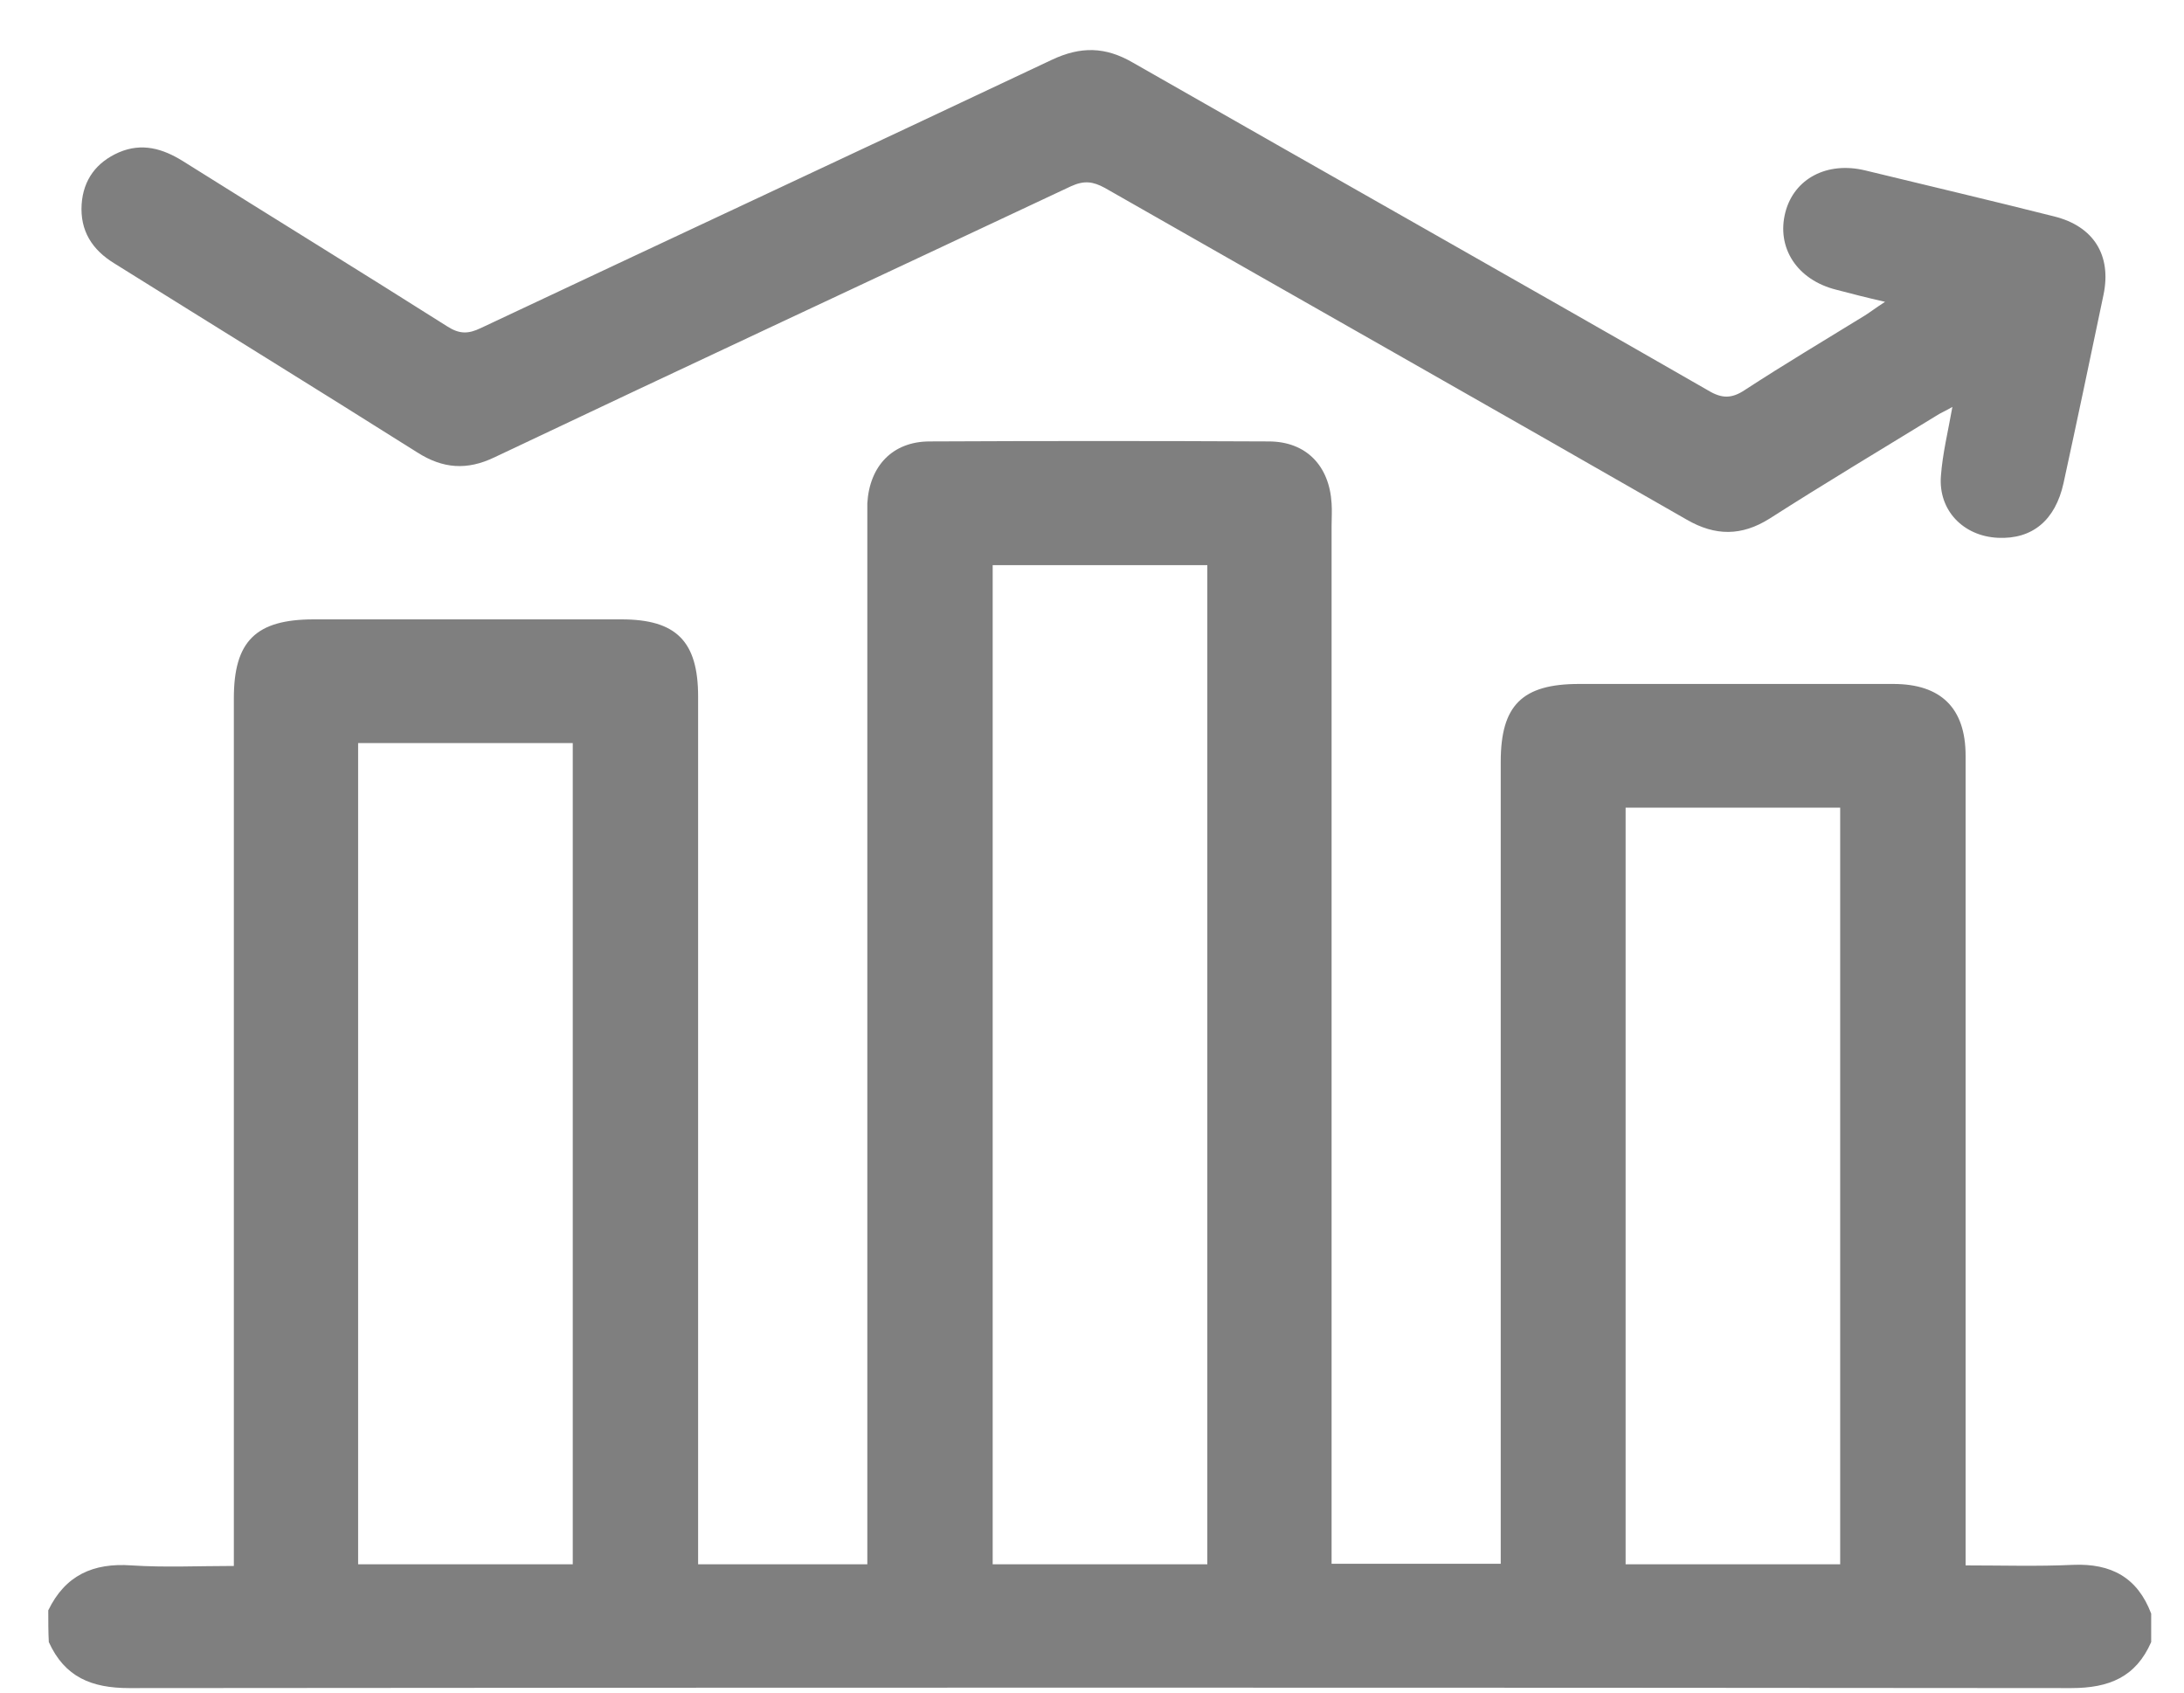 <svg width="40" height="31" viewBox="0 0 40 31" fill="none" xmlns="http://www.w3.org/2000/svg">
<g opacity="0.5">
<path d="M0.884 29.494C1.195 28.852 1.706 28.621 2.408 28.671C3.02 28.711 3.631 28.681 4.283 28.681C4.283 28.481 4.283 28.33 4.283 28.17C4.283 23.046 4.283 17.912 4.283 12.788C4.283 11.745 4.684 11.344 5.747 11.344C7.622 11.344 9.507 11.344 11.382 11.344C12.385 11.344 12.786 11.745 12.786 12.758C12.786 17.882 12.786 23.016 12.786 28.14C12.786 28.3 12.786 28.461 12.786 28.651C13.819 28.651 14.832 28.651 15.885 28.651C15.885 28.471 15.885 28.3 15.885 28.13C15.885 21.963 15.885 15.796 15.885 9.629C15.885 9.489 15.885 9.359 15.885 9.218C15.925 8.536 16.346 8.085 17.028 8.085C19.093 8.075 21.159 8.075 23.235 8.085C23.927 8.085 24.348 8.536 24.388 9.218C24.398 9.359 24.388 9.489 24.388 9.629C24.388 15.786 24.388 21.943 24.388 28.09C24.388 28.26 24.388 28.441 24.388 28.641C25.421 28.641 26.424 28.641 27.486 28.641C27.486 28.491 27.486 28.33 27.486 28.17C27.486 23.427 27.486 18.684 27.486 13.951C27.486 12.918 27.878 12.527 28.92 12.527C30.835 12.527 32.751 12.527 34.676 12.527C35.548 12.527 36 12.969 36 13.841C36 18.604 36 23.377 36 28.14C36 28.3 36 28.461 36 28.671C36.672 28.671 37.323 28.691 37.965 28.661C38.667 28.631 39.148 28.892 39.399 29.554C39.399 29.724 39.399 29.905 39.399 30.075C39.118 30.717 38.627 30.918 37.935 30.918C26.083 30.907 14.22 30.907 2.368 30.918C1.676 30.918 1.185 30.717 0.894 30.075C0.884 29.895 0.884 29.694 0.884 29.494ZM18.181 10.351C18.181 16.478 18.181 22.565 18.181 28.651C19.505 28.651 20.798 28.651 22.112 28.651C22.112 22.545 22.112 16.458 22.112 10.351C20.788 10.351 19.495 10.351 18.181 10.351ZM6.559 28.651C7.893 28.651 9.196 28.651 10.49 28.651C10.49 23.617 10.49 18.614 10.49 13.61C9.166 13.61 7.873 13.61 6.559 13.61C6.559 18.634 6.559 23.628 6.559 28.651ZM29.773 14.793C29.773 19.436 29.773 24.039 29.773 28.651C31.096 28.651 32.39 28.651 33.703 28.651C33.703 24.019 33.703 19.416 33.703 14.793C32.38 14.793 31.096 14.793 29.773 14.793Z" fill="black"/>
<path d="M34.525 5.528C34.174 5.448 33.903 5.378 33.633 5.307C32.911 5.127 32.53 4.535 32.7 3.884C32.861 3.272 33.462 2.951 34.164 3.122C35.317 3.402 36.47 3.673 37.623 3.964C38.346 4.144 38.676 4.676 38.526 5.398C38.285 6.551 38.045 7.694 37.794 8.847C37.644 9.529 37.222 9.88 36.591 9.85C35.959 9.82 35.498 9.348 35.548 8.717C35.578 8.306 35.678 7.905 35.758 7.453C35.638 7.524 35.538 7.564 35.448 7.624C34.435 8.245 33.412 8.857 32.409 9.499C31.898 9.82 31.417 9.82 30.895 9.519C27.346 7.483 23.786 5.468 20.236 3.442C20.015 3.322 19.855 3.302 19.614 3.412C16.095 5.067 12.565 6.711 9.056 8.376C8.554 8.617 8.113 8.586 7.642 8.286C5.797 7.122 3.942 5.979 2.097 4.826C1.685 4.575 1.465 4.225 1.495 3.743C1.525 3.292 1.766 2.971 2.177 2.791C2.598 2.61 2.979 2.72 3.35 2.951C4.964 3.964 6.579 4.957 8.193 5.979C8.414 6.12 8.574 6.12 8.805 6.009C12.294 4.365 15.784 2.74 19.263 1.096C19.795 0.845 20.246 0.855 20.747 1.146C24.257 3.152 27.777 5.137 31.286 7.152C31.537 7.303 31.717 7.303 31.958 7.142C32.68 6.671 33.422 6.23 34.154 5.779C34.264 5.709 34.355 5.638 34.525 5.528Z" fill="black"/>
</g>
</svg>

